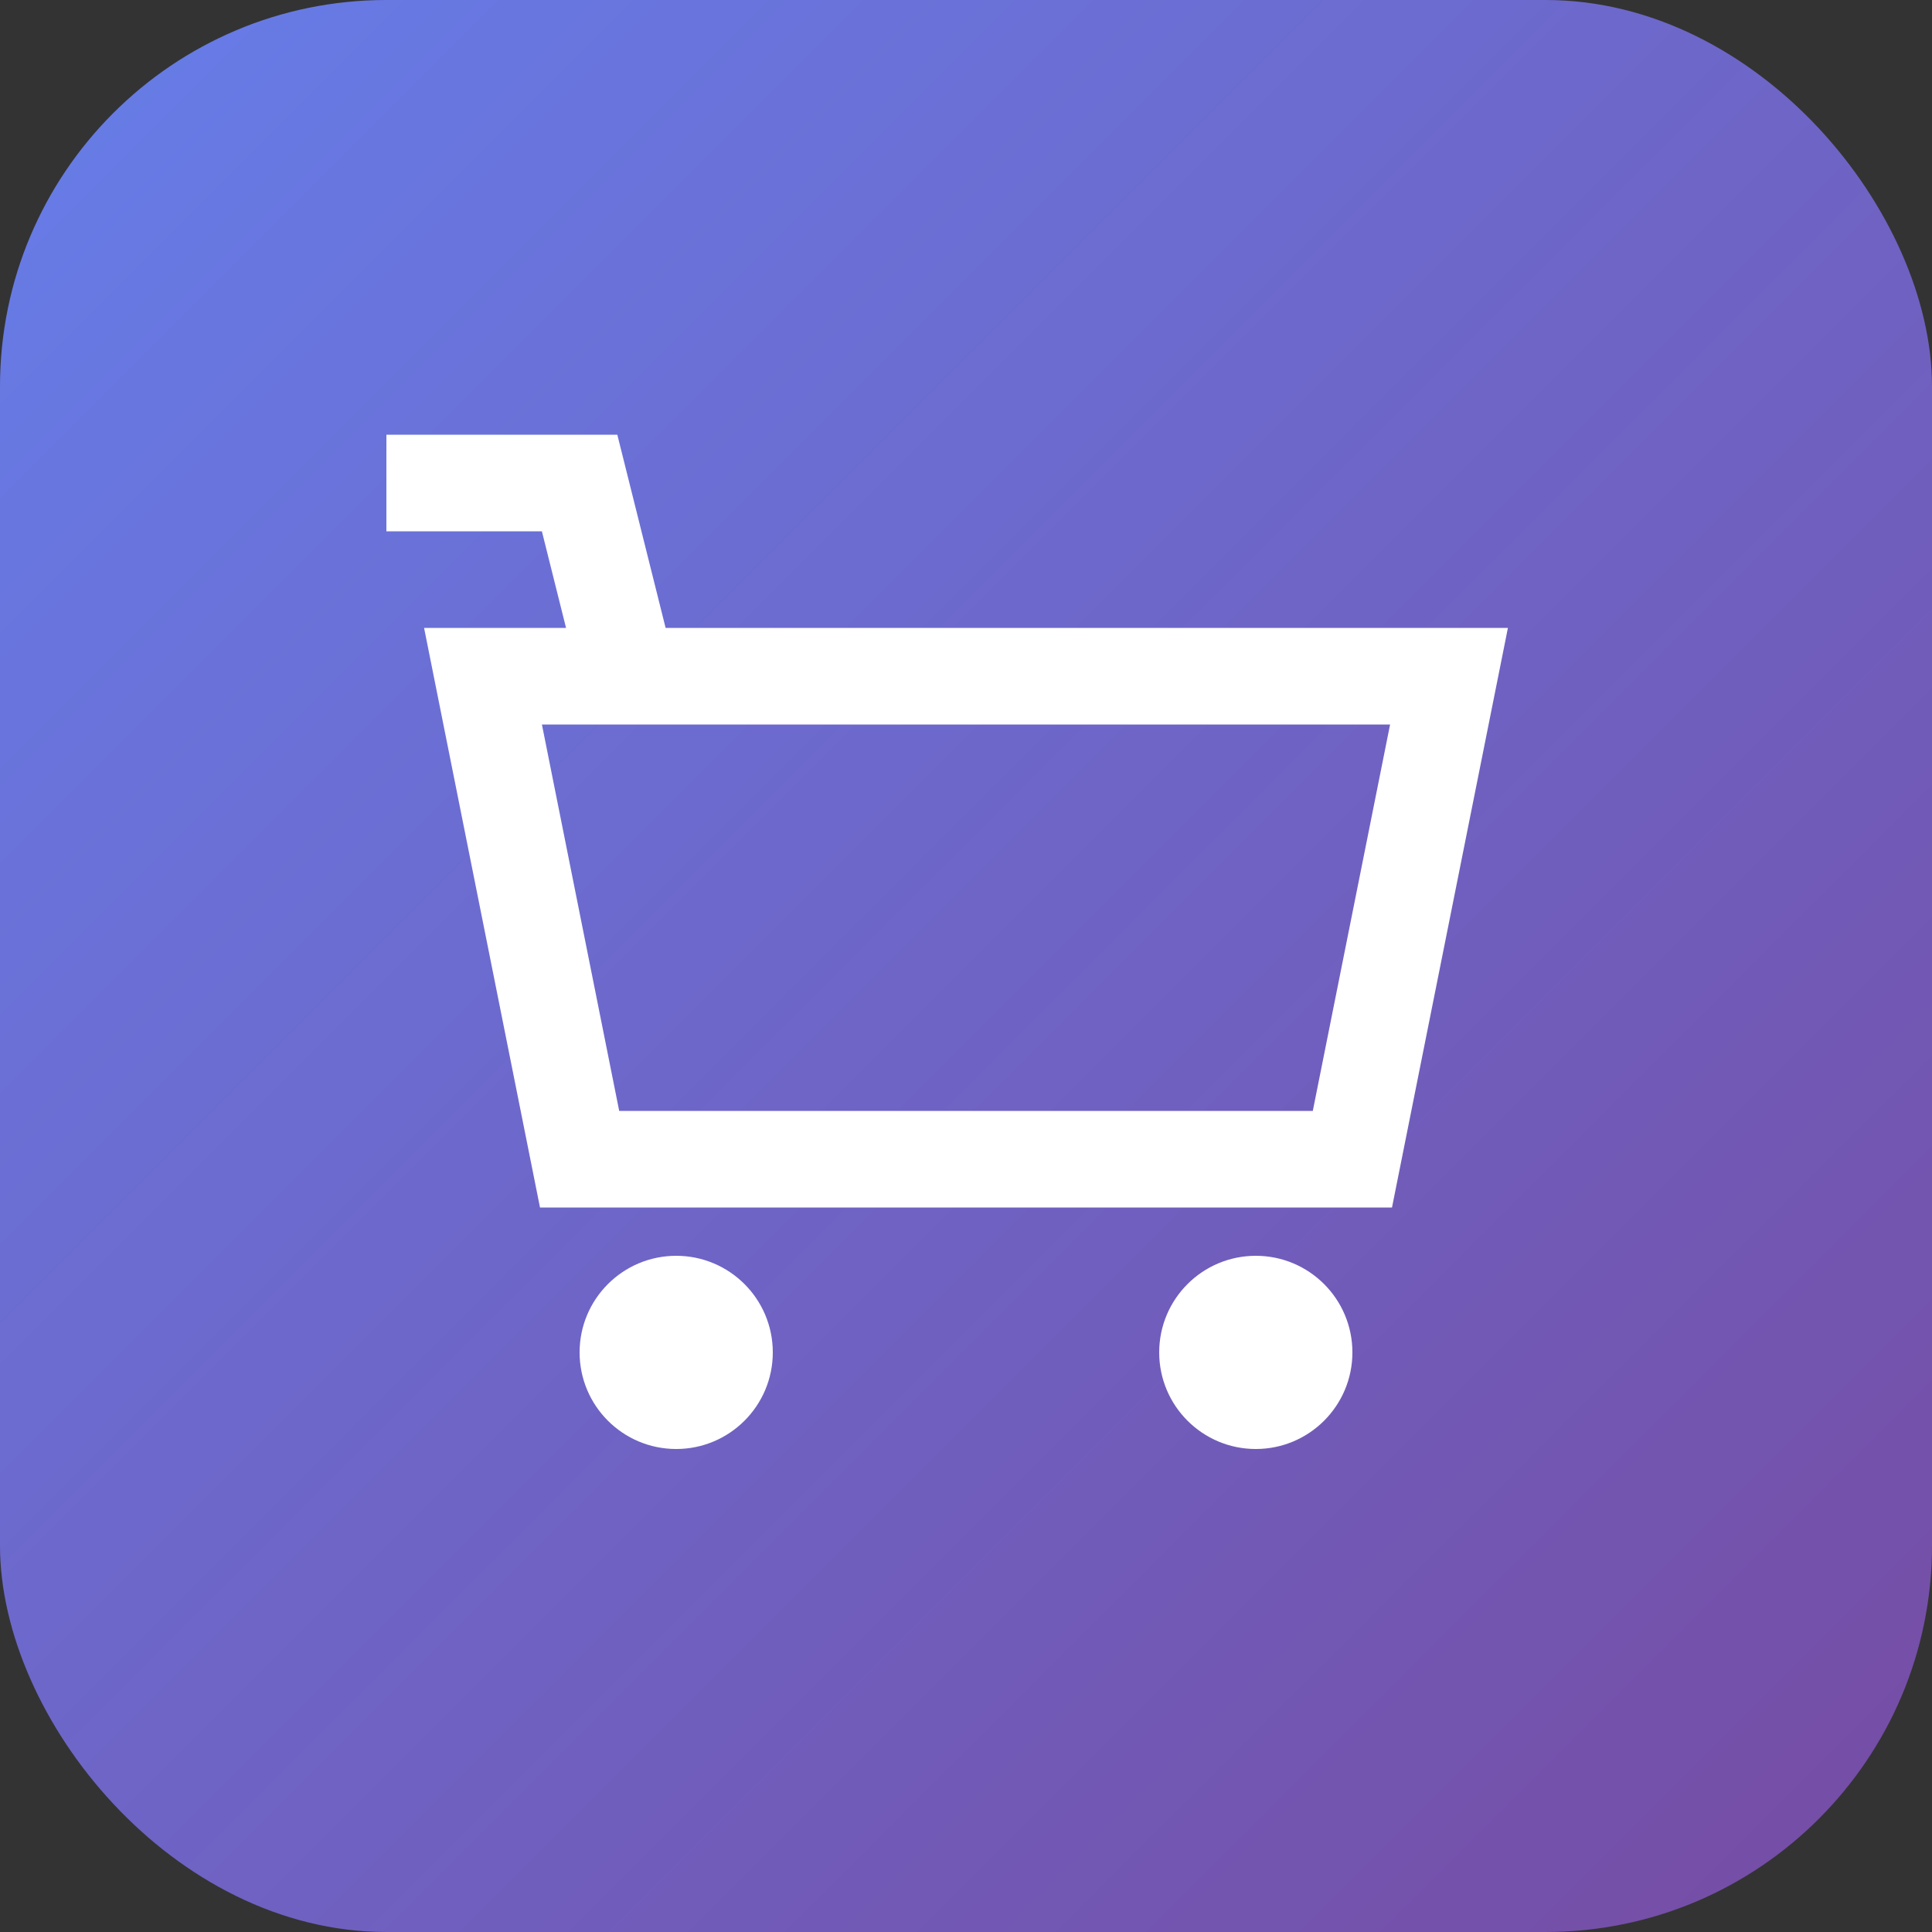 <svg width="40" height="40" viewBox="0 0 40 40" fill="none" xmlns="http://www.w3.org/2000/svg">
  <rect x="0" y="0" width="40" height="40" fill="#333333" stroke="none"/>
  <rect width="40" height="40" rx="8" fill="url(#gradient)"/>
  <path d="M10 14h20l-2 10H12l-2-10z" stroke="white" stroke-width="2" fill="none"/>
  <circle cx="14" cy="28" r="2" fill="white"/>
  <circle cx="26" cy="28" r="2" fill="white"/>
  <path d="M8 10h4l1 4" stroke="white" stroke-width="2" fill="none"/>
  <defs>
    <linearGradient id="gradient" x1="0%" y1="0%" x2="100%" y2="100%">
      <stop offset="0%" style="stop-color:#667eea"/>
      <stop offset="100%" style="stop-color:#764ba2"/>
    </linearGradient>
  </defs>
</svg> 